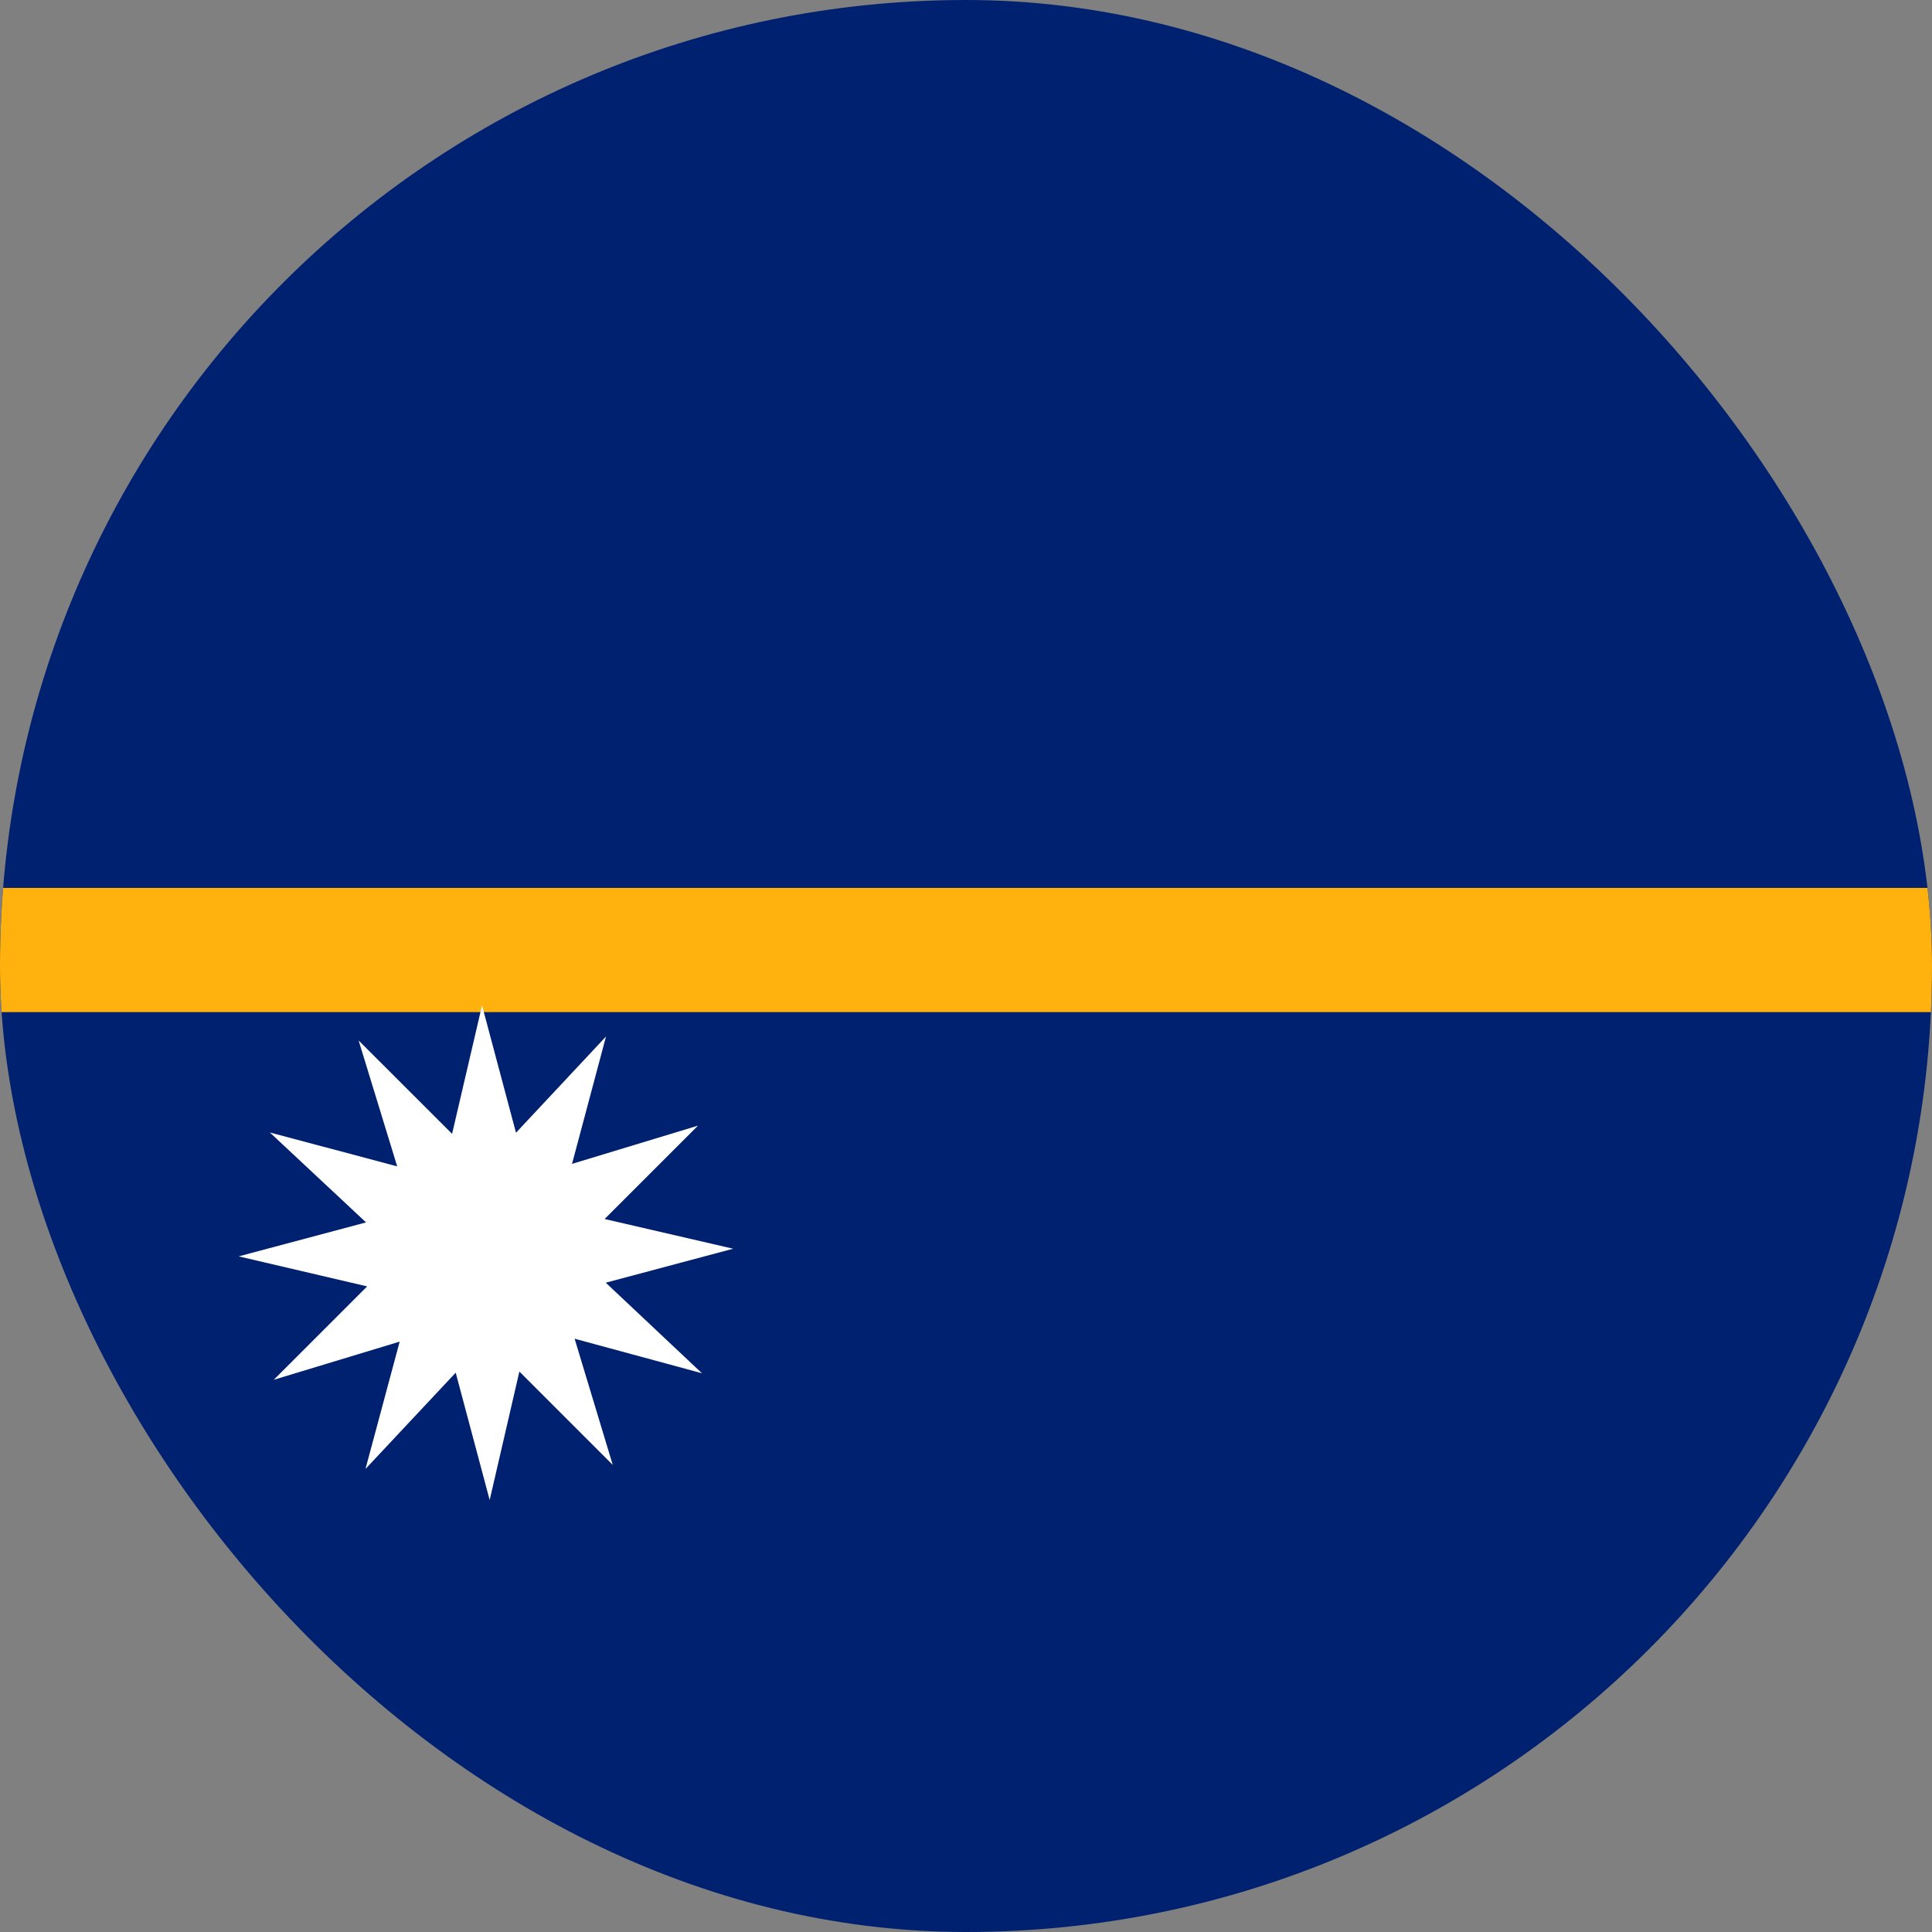 <svg width="24" height="24" viewBox="0 0 24 24" fill="none" xmlns="http://www.w3.org/2000/svg">
<rect x="0" y="0" width="24" height="24" fill="#808080" stroke="none"/>
<g clip-path="url(#clip0_69_9255)">
<path fill-rule="evenodd" clip-rule="evenodd" d="M-2.8 -1.2H33.2V24.8H-2.8V-1.2Z" fill="#002170"/>
<path fill-rule="evenodd" clip-rule="evenodd" d="M-2.998 11.03H33.002V12.573H-2.998V11.03Z" fill="#FFB20D"/>
<path fill-rule="evenodd" clip-rule="evenodd" d="M7.612 18.198L6.452 17.038L6.083 18.634L5.661 17.052L4.54 18.248L4.965 16.666L3.401 17.14L4.561 15.98L2.965 15.607L4.547 15.185L3.352 14.068L4.934 14.489L4.455 12.925L5.616 14.085L5.988 12.489L6.41 14.071L7.528 12.876L7.106 14.458L8.671 13.983L7.511 15.143L9.107 15.512L7.525 15.934L8.72 17.059L7.138 16.63L7.612 18.198Z" fill="white"/>
</g>
<defs>
<clipPath id="clip0_69_9255">
<rect width="24" height="24" rx="12" fill="white"/>
</clipPath>
</defs>
</svg>
